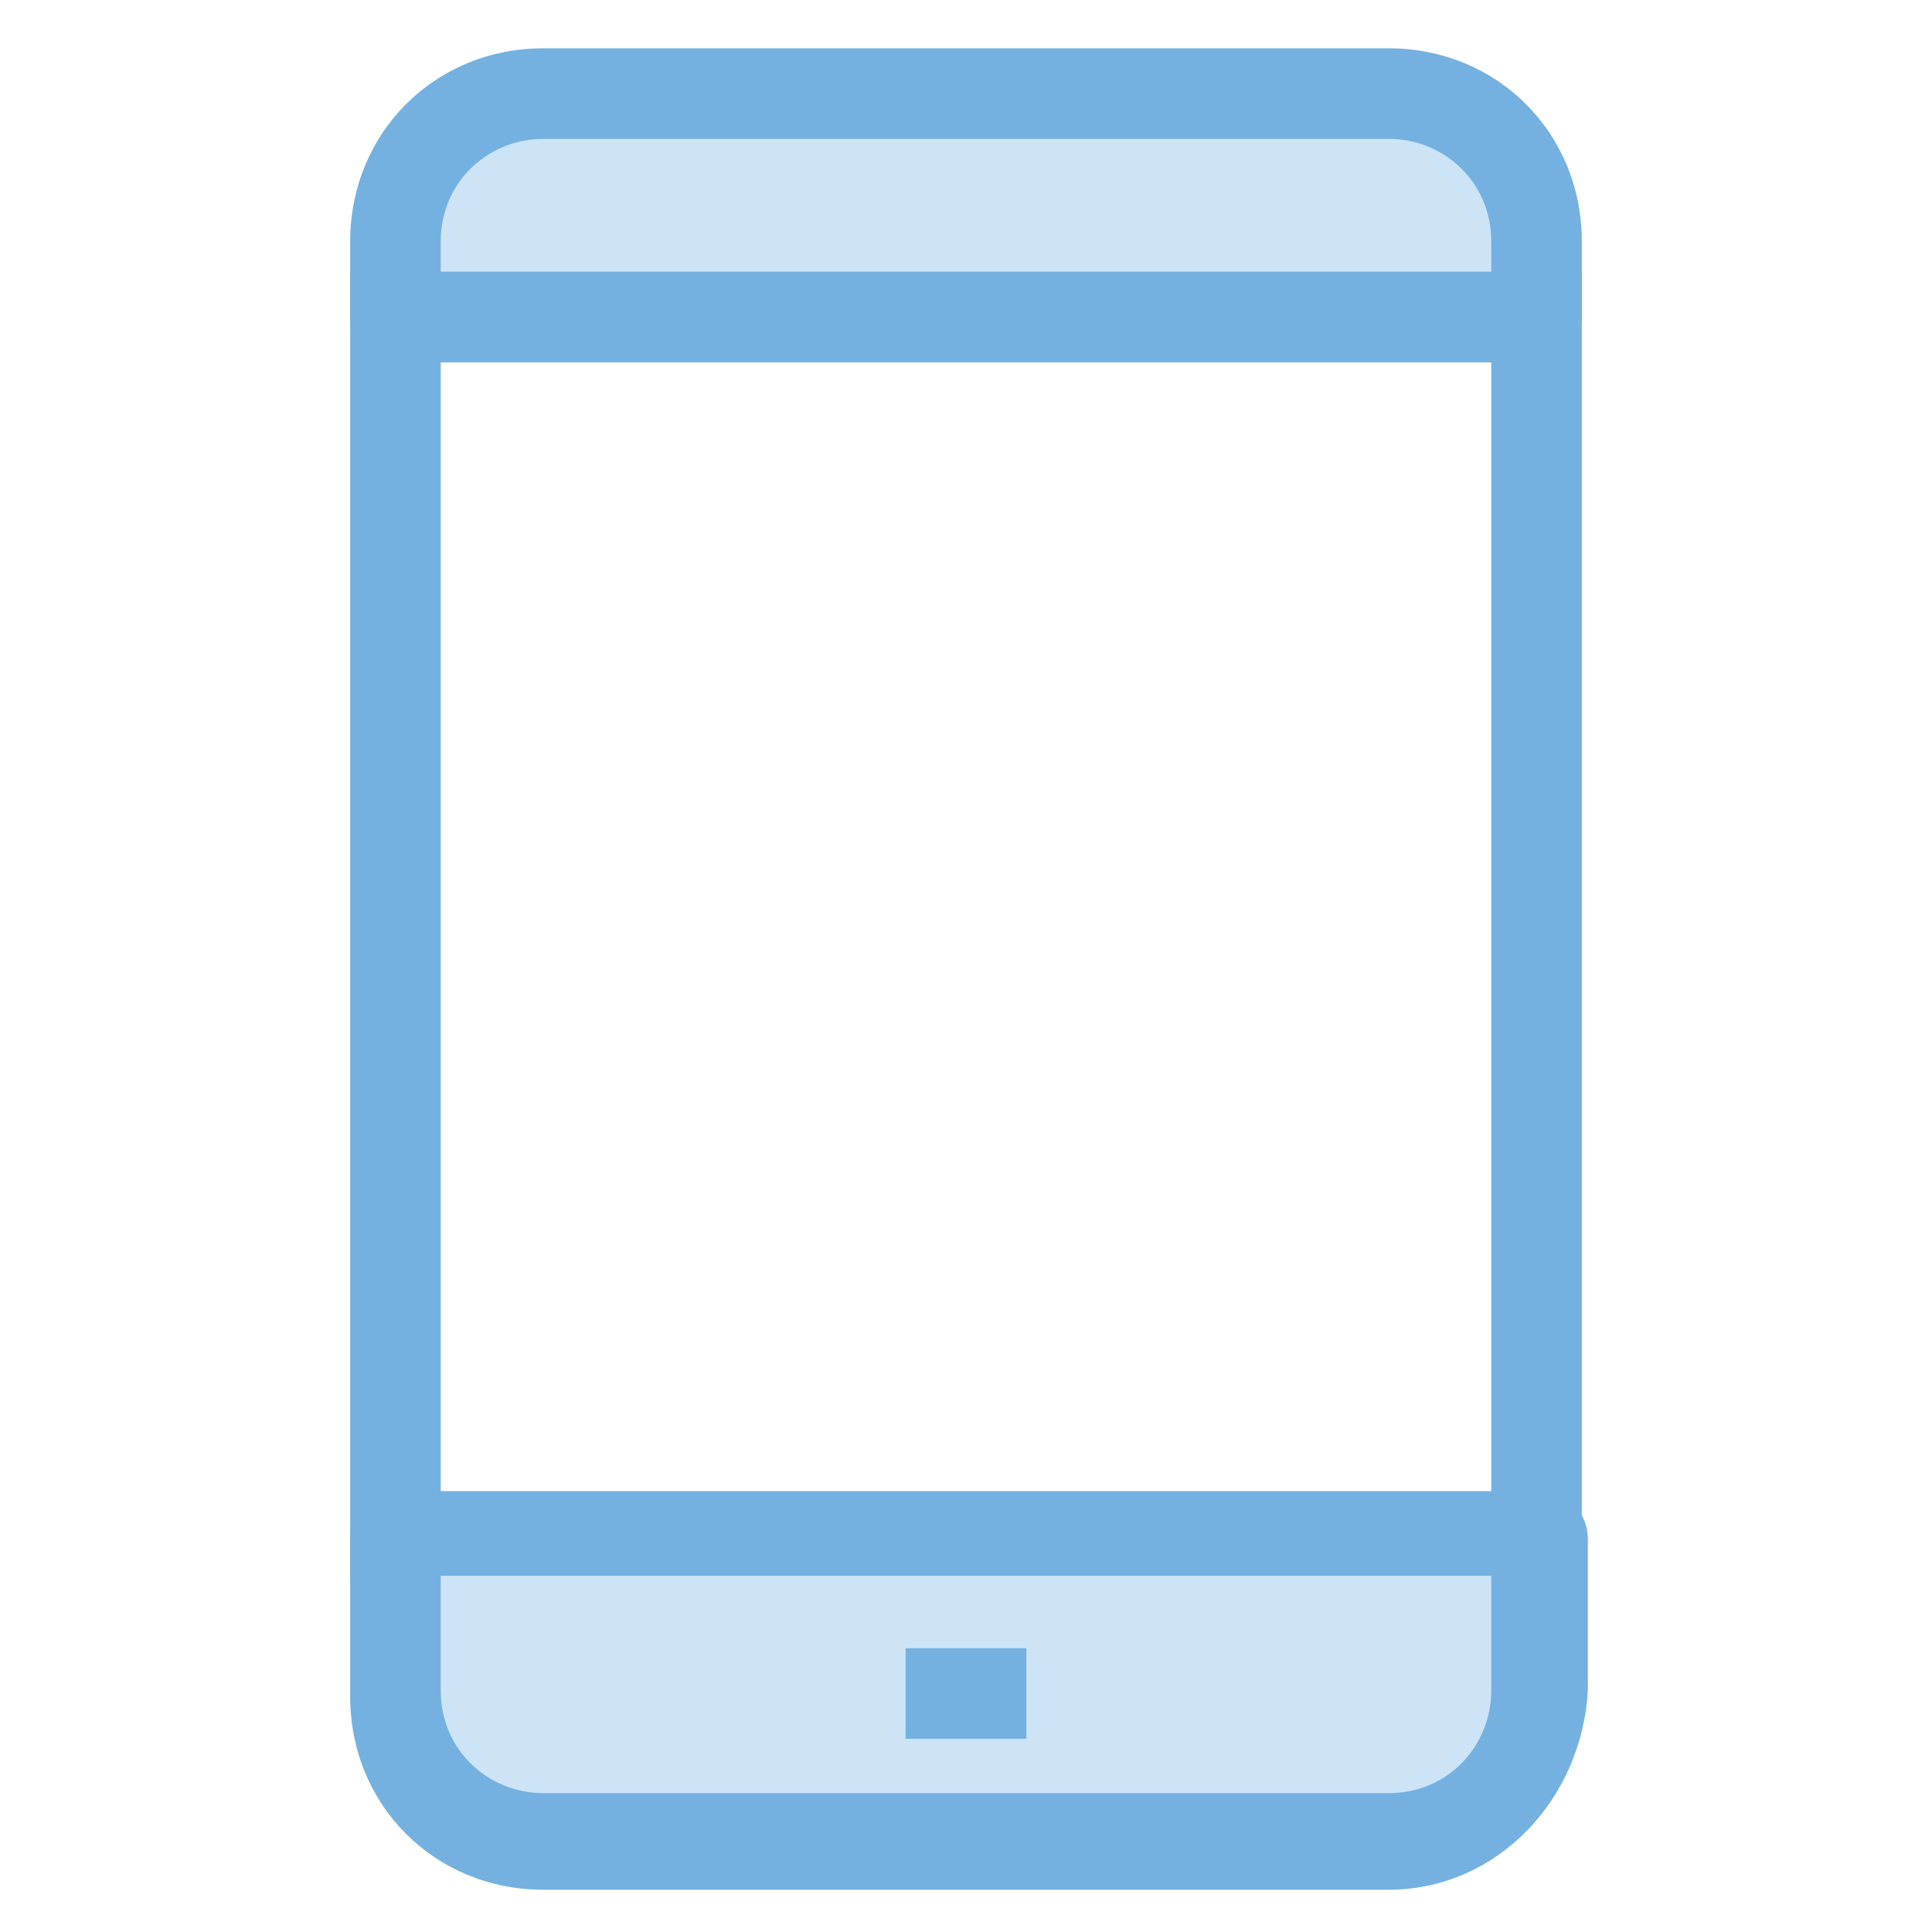 <?xml version="1.0" encoding="utf-8"?>
<!-- Generator: Adobe Illustrator 18.0.0, SVG Export Plug-In . SVG Version: 6.00 Build 0)  -->
<!DOCTYPE svg PUBLIC "-//W3C//DTD SVG 1.1//EN" "http://www.w3.org/Graphics/SVG/1.1/DTD/svg11.dtd">
<svg version="1.1" id="Layer_1" xmlns="http://www.w3.org/2000/svg" xmlns:xlink="http://www.w3.org/1999/xlink" x="0px" y="0px"
	 viewBox="0 0 32 32" enable-background="new 0 0 32 32" xml:space="preserve">
<g>
	<g>
		<path fill="#74B1E0" d="M26.2,26.2H5.8V4.5h20.4V26.2z M7.3,24.7h17.4V6H7.3V24.7z"/>
	</g>
	<g>
		<path fill="#CDE4F7" d="M25.5,4c0-1.4-1.1-2.5-2.5-2.5H9C7.6,1.5,6.5,2.6,6.5,4v1.3h18.9V4z"/>
		<path fill="#74B1E0" d="M25.5,6H6.5C6.1,6,5.8,5.7,5.8,5.3V4c0-1.8,1.4-3.2,3.2-3.2h14c1.8,0,3.2,1.4,3.2,3.2v1.3
			C26.2,5.7,25.9,6,25.5,6z M7.3,4.5h17.4V4c0-1-0.8-1.7-1.7-1.7H9C8.1,2.3,7.3,3,7.3,4V4.5z"/>
	</g>
	<g>
		<path fill="#CDE4F7" d="M6.5,28c0,1.4,1.1,2.5,2.5,2.5h14c1.4,0,2.5-1.1,2.5-2.5v-2.6H6.5V28z"/>
		<path fill="#74B1E0" d="M23,31.3H9c-1.8,0-3.2-1.4-3.2-3.2v-2.6c0-0.4,0.3-0.8,0.8-0.8h18.9c0.4,0,0.8,0.3,0.8,0.8V28
			C26.2,29.8,24.8,31.3,23,31.3z M7.3,26.2V28c0,1,0.8,1.7,1.7,1.7h14c1,0,1.7-0.8,1.7-1.7v-1.9H7.3z"/>
	</g>
	<g>
		<line fill="#CDE4F7" x1="15" y1="28" x2="17" y2="28"/>
		<rect x="15" y="27.3" fill="#74B1E0" width="2" height="1.5"/>
	</g>
</g>
</svg>
